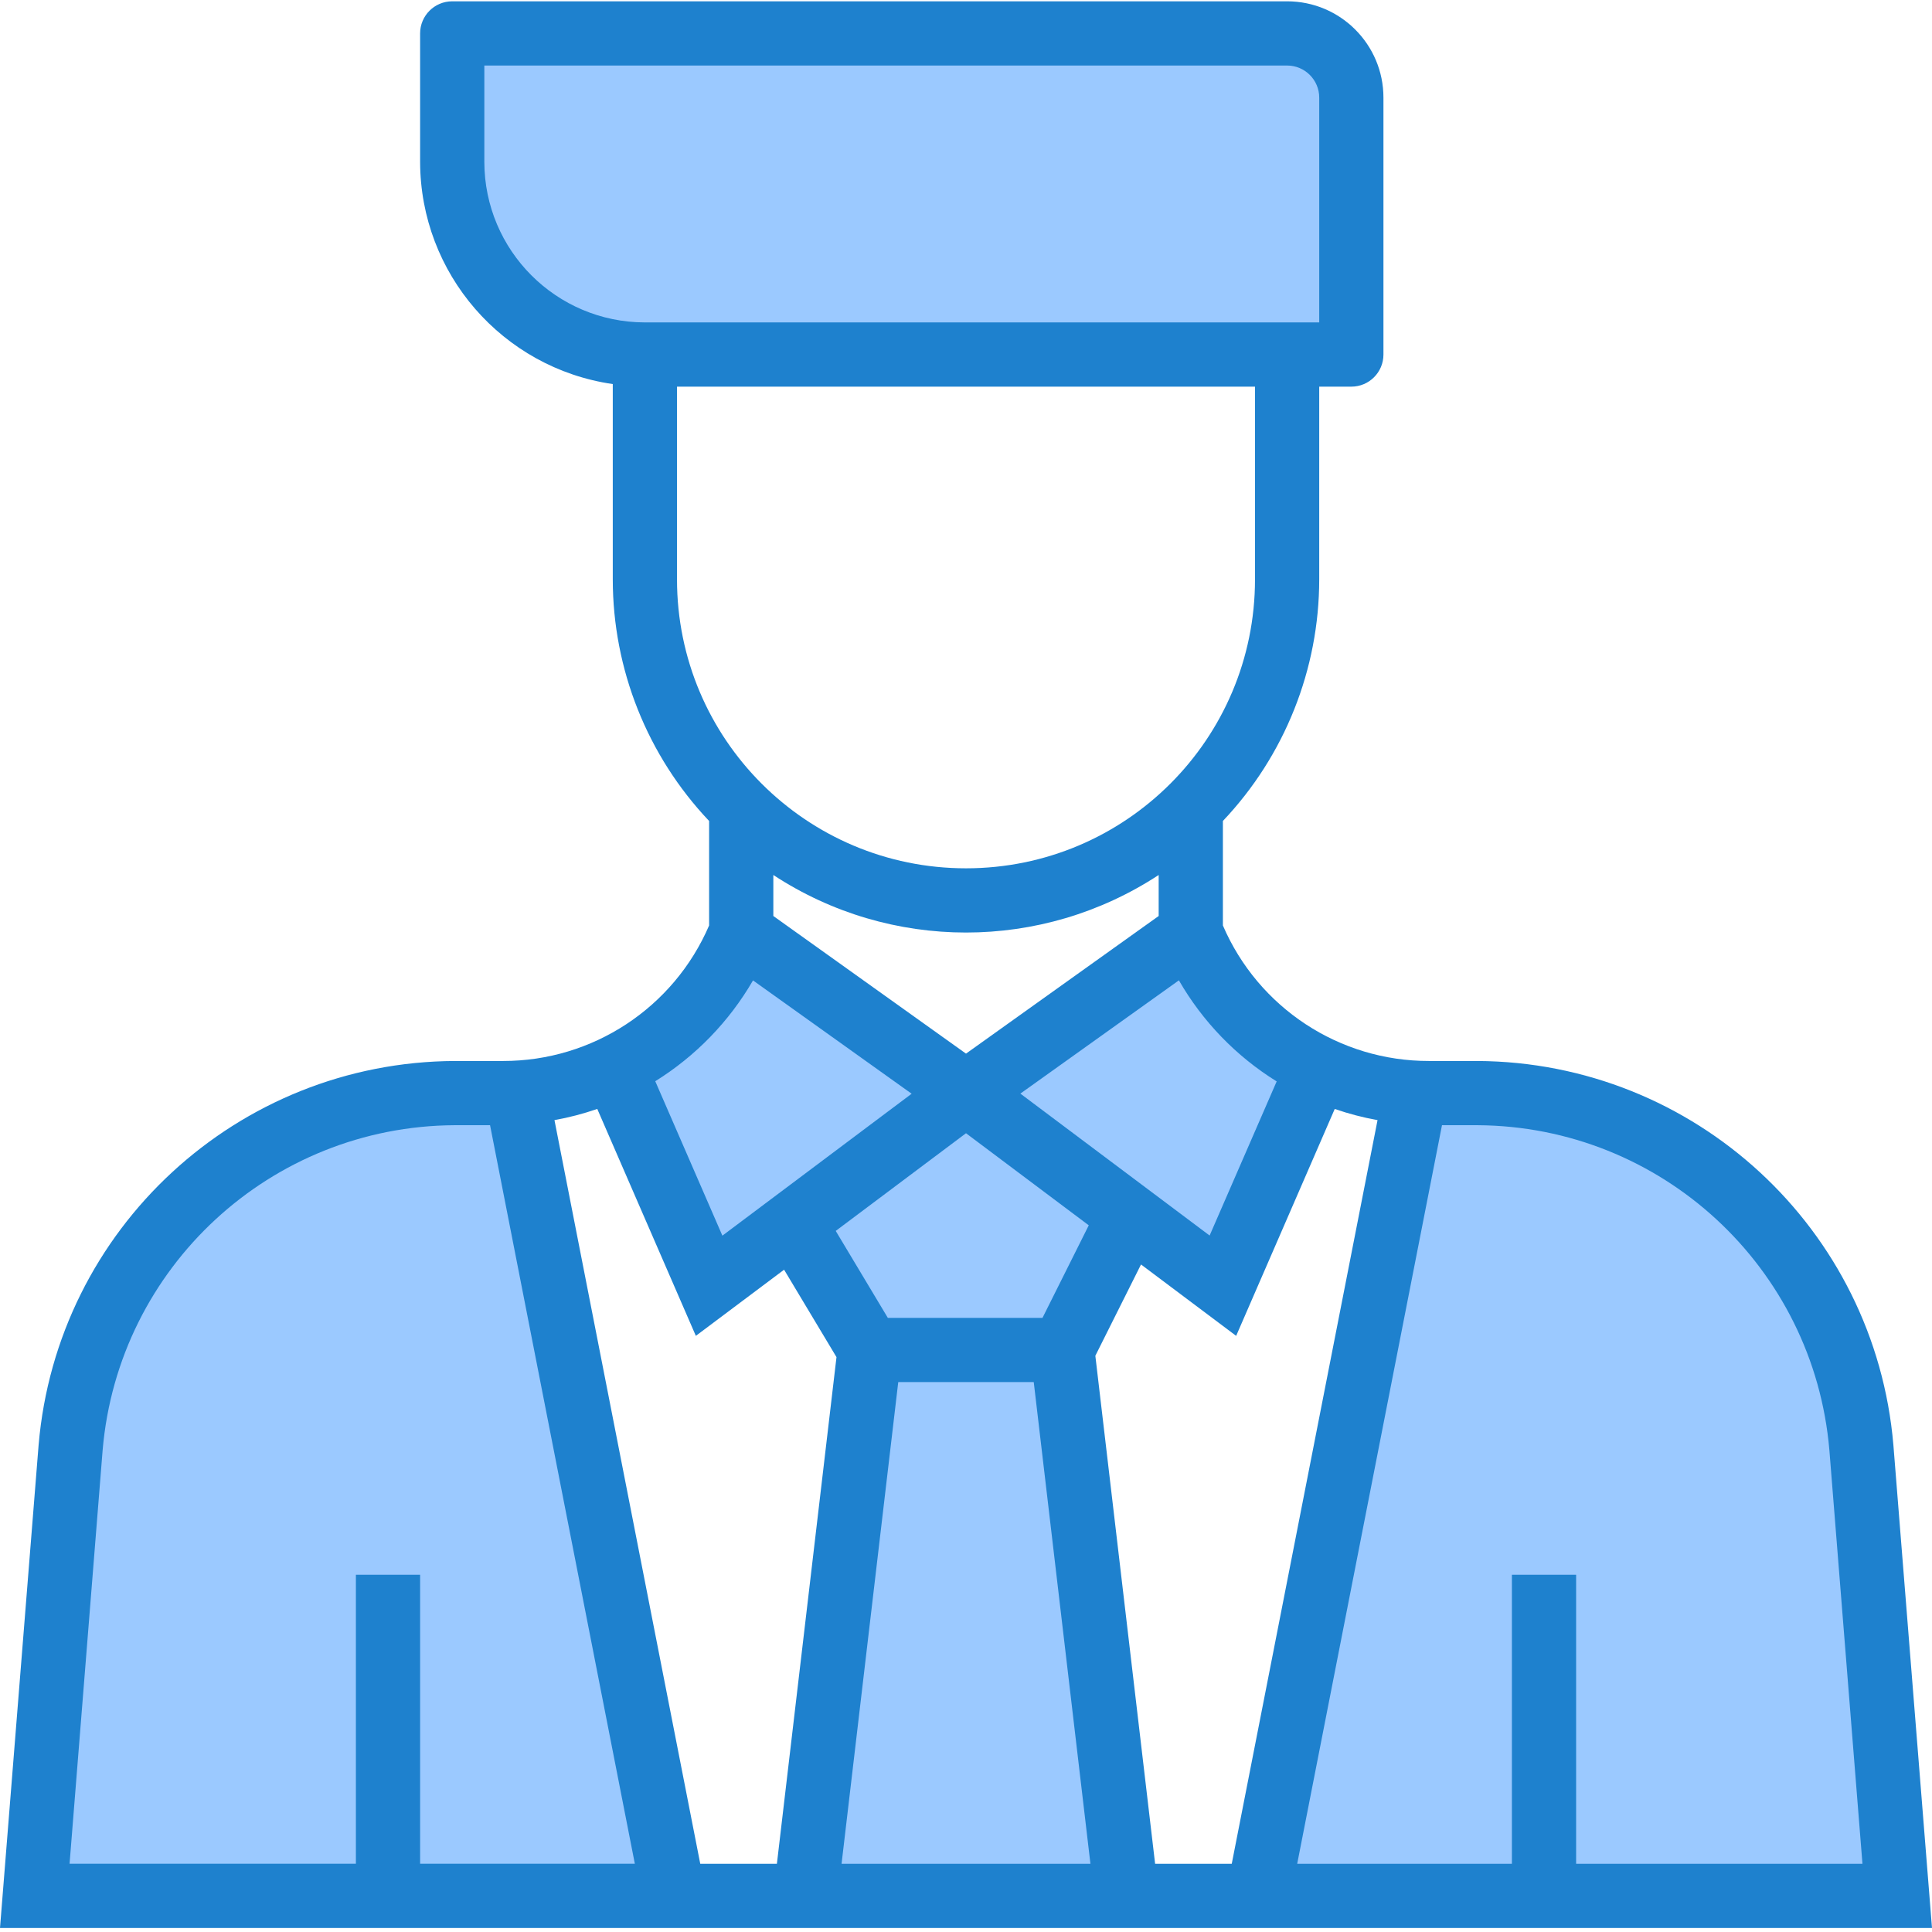 <svg height="481pt" viewBox="0 0 481.328 481" width="481pt" xmlns="http://www.w3.org/2000/svg"><g fill="#9bc9ff"><path d="m197.641 304.43 43.023-32.266-56-40-.207.496c-6.129 14.777-17.57 26.719-32.074 33.473l24.281 54.031zm0 0"/><path d="m128.496 271.988c-1.055.047-2.098.176-3.199.176h-12c-50.051 0-91.707 38.453-95.695 88.344l-8.938 111.656h159.199zm0 0"/><path d="m216.664 336.164-16 136h80l-16-136zm0 0"/><path d="m328.945 266.133c-14.504-6.754-25.945-18.695-32.074-33.473l-.207-.496-56 40 64 48zm0 0"/><path d="m240.664 272.164-43.023 32.266 19.023 31.734h48l16.727-33.457zm0 0"/><path d="m463.727 360.508c-3.988-49.887-45.637-88.34-95.688-88.344h-12c-1.039 0-2.047-.121-3.07-.168l-39.504 200.168h159.199zm0 0"/><path d="m336.664 88.164v-64c0-8.836-7.164-16-16-16h-208v32c0 26.508 21.492 48 48 48zm0 0"/></g><path d="m471.711 359.867c-4.578-53.926-49.551-95.441-103.672-95.703h-12c-22.34.047-42.551-13.238-51.375-33.762v-26.031c15.406-16.262 23.992-37.809 24-60.207v-48h8c4.418 0 8-3.582 8-8v-64c0-13.254-10.746-24-24-24h-208c-4.418 0-8 3.582-8 8v32c.055 27.805 20.484 51.367 48 55.359v48.641c.008 22.398 8.594 43.945 24 60.207v26.031c-8.82 20.508-29.012 33.789-51.336 33.762h-12c-54.133.242-99.133 41.762-103.711 95.703l-9.617 120.297h481.328zm-279.047-142.039c29.145 19.113 66.855 19.113 96 0v10.215l-48 34.289-48-34.289zm67.055 110.336h-38.527l-12.984-21.664 32.457-24.336 30.582 22.938zm-64.375-12 13.055 21.777-14.848 126.223h-19.094l-36.32-185.266c3.621-.652 7.188-1.586 10.664-2.789l24.559 56.535zm28.441 28h33.758l14.121 120h-62zm49.102-6.559 11.379-22.746 23.703 17.785 24.559-56.527c3.477 1.199 7.043 2.133 10.664 2.781l-36.32 185.266h-19.094zm45.176-68.352-16.703 38.398-47.152-35.359 39.496-28.219c5.914 10.281 14.281 18.93 24.359 25.18zm-197.398-229.09v-24h200c4.418 0 8 3.582 8 8v56h-168c-22.082-.027-39.973-17.918-40-40zm48 56h144v48c0 39.766-32.234 72-72 72-39.766 0-72-32.234-72-72zm18.938 147.93 39.52 28.23-47.152 35.359-16.723-38.473c10.055-6.25 18.418-14.879 24.355-25.117zm-162.035 117.055c3.875-45.629 41.93-80.762 87.723-80.984h8.801l36.07 184h-53.496v-72h-16v72h-71.336zm367.098 103.016v-72h-16v72h-53.488l36.07-184h8.801c45.793.227 83.844 35.355 87.715 80.984l8.238 103.016zm0 0" fill="#1e81ce"/></svg>